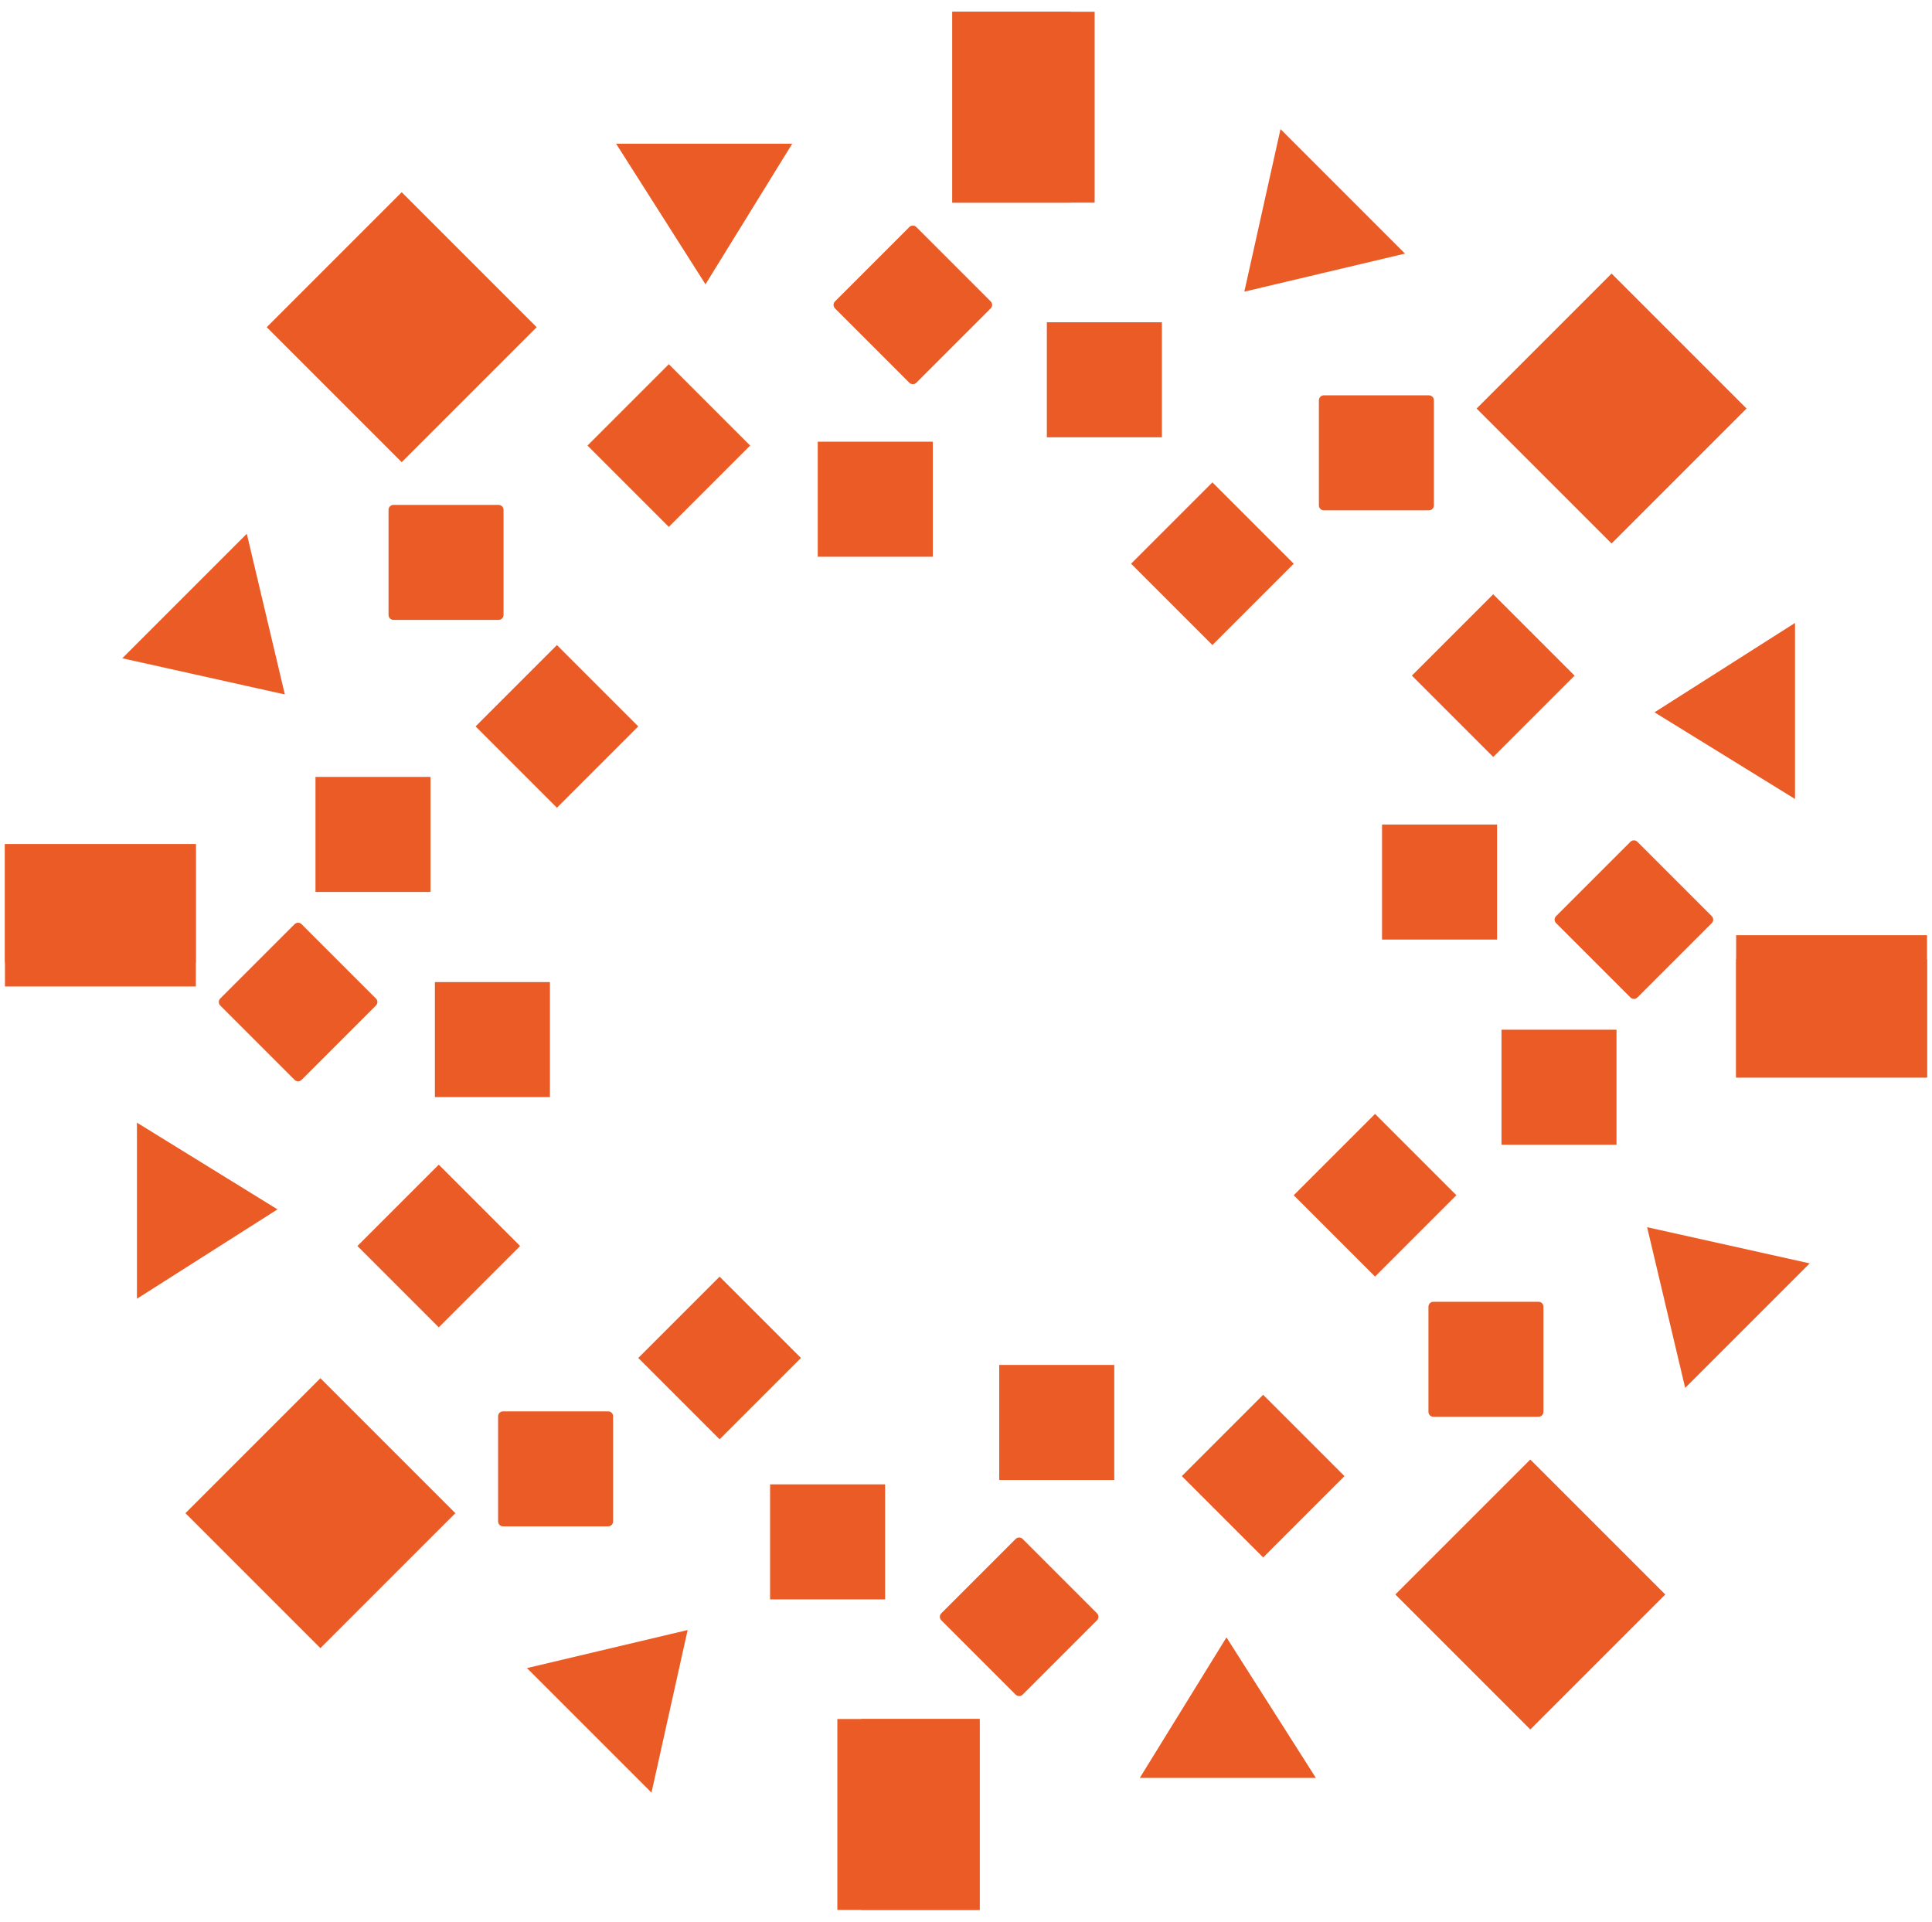 <?xml version="1.0" encoding="UTF-8"?>
<svg id="Camada_1" xmlns="http://www.w3.org/2000/svg" version="1.1" viewBox="0 0 585.33 582.19">
  <!-- Generator: Adobe Illustrator 29.5.1, SVG Export Plug-In . SVG Version: 2.1.0 Build 141)  -->
  <defs>
    <style>
      .st0 {
        fill: #ea5b25;
      }
    </style>
  </defs>
  <g>
    <rect class="st0" x="302.73" y="413.52" width="34.85" height="34.85"/>
    <rect class="st0" x="260.94" y="520.79" width="35.85" height="57.83"/>
    <polygon class="st0" points="548.27 382.75 499.02 371.79 510.55 420.47 548.27 382.75"/>
    <rect class="st0" x="454.9" y="311.96" width="34.85" height="34.85"/>
    <rect class="st0" x="525.99" y="283.33" width="57.83" height="43.11"/>
    <path class="st0" d="M467.61,427.72v-31.84c0-.83-.67-1.5-1.5-1.5h-31.84c-.83,0-1.5.67-1.5,1.5v31.84c0,.83.67,1.5,1.5,1.5h31.84c.83,0,1.5-.67,1.5-1.5"/>
    <polygon class="st0" points="398.66 538.63 371.58 496.06 345.32 538.63 398.66 538.63"/>
    <rect class="st0" x="365.27" y="429.77" width="34.85" height="34.85" transform="translate(-204.13 401.59) rotate(-45)"/>
    <rect class="st0" x="399.18" y="344.69" width="34.85" height="34.85" transform="translate(-134.04 400.64) rotate(-45)"/>
    <rect class="st0" x="434.71" y="454.15" width="57.83" height="57.83" transform="translate(-205.78 469.32) rotate(-45)"/>
    <path class="st0" d="M309.83,513.4l22.52-22.52c.59-.59.59-1.54,0-2.12l-22.52-22.52c-.59-.59-1.54-.59-2.12,0l-22.52,22.52c-.59.59-.59,1.54,0,2.12l22.52,22.52c.59.59,1.54.59,2.12,0"/>
  </g>
  <g>
    <rect class="st0" x="131.76" y="297.53" width="34.85" height="34.85"/>
    <rect class="st0" x="1.5" y="255.75" width="57.83" height="35.85"/>
    <polygon class="st0" points="197.38 543.08 208.33 493.83 159.66 505.36 197.38 543.08"/>
    <rect class="st0" x="233.31" y="449.7" width="34.85" height="34.85"/>
    <rect class="st0" x="253.69" y="520.79" width="43.11" height="57.83"/>
    <path class="st0" d="M152.41,462.42h31.84c.83,0,1.5-.67,1.5-1.5v-31.84c0-.83-.67-1.5-1.5-1.5h-31.84c-.83,0-1.5.67-1.5,1.5v31.84c0,.83.67,1.5,1.5,1.5"/>
    <polygon class="st0" points="41.49 393.46 84.07 366.39 41.49 340.12 41.49 393.46"/>
    <rect class="st0" x="115.51" y="360.07" width="34.85" height="34.85" transform="translate(-228 204.56) rotate(-45)"/>
    <rect class="st0" x="200.59" y="393.98" width="34.85" height="34.85" transform="translate(-227.05 274.66) rotate(-45)"/>
    <rect class="st0" x="68.15" y="429.51" width="57.83" height="57.83" transform="translate(-295.72 202.91) rotate(-45)"/>
    <path class="st0" d="M66.73,304.63l22.52,22.52c.59.59,1.54.59,2.12,0l22.52-22.52c.59-.59.59-1.54,0-2.12l-22.52-22.52c-.59-.59-1.54-.59-2.12,0l-22.52,22.52c-.59.59-.59,1.54,0,2.12"/>
  </g>
  <g>
    <rect class="st0" x="247.75" y="133.82" width="34.85" height="34.85"/>
    <rect class="st0" x="288.53" y="3.56" width="35.85" height="57.83"/>
    <polygon class="st0" points="37.05 199.43 86.3 210.39 74.77 161.71 37.05 199.43"/>
    <rect class="st0" x="95.58" y="235.37" width="34.85" height="34.85"/>
    <rect class="st0" x="1.5" y="255.75" width="57.83" height="43.11"/>
    <path class="st0" d="M117.71,154.46v31.84c0,.83.67,1.5,1.5,1.5h31.84c.83,0,1.5-.67,1.5-1.5v-31.84c0-.83-.67-1.5-1.5-1.5h-31.84c-.83,0-1.5.67-1.5,1.5"/>
    <polygon class="st0" points="186.67 43.55 213.74 86.13 240.01 43.55 186.67 43.55"/>
    <rect class="st0" x="185.21" y="117.56" width="34.85" height="34.85" transform="translate(-36.1 182.82) rotate(-45)"/>
    <rect class="st0" x="151.3" y="202.65" width="34.85" height="34.85" transform="translate(-106.19 183.76) rotate(-45)"/>
    <rect class="st0" x="92.79" y="70.21" width="57.83" height="57.83" transform="translate(-34.45 115.09) rotate(-45)"/>
    <path class="st0" d="M275.5,68.79l-22.52,22.52c-.59.59-.59,1.54,0,2.12l22.52,22.52c.59.59,1.54.59,2.12,0l22.52-22.52c.59-.59.59-1.54,0-2.12l-22.52-22.52c-.59-.59-1.54-.59-2.12,0"/>
  </g>
  <g>
    <rect class="st0" x="418.71" y="249.8" width="34.85" height="34.85"/>
    <rect class="st0" x="525.99" y="290.59" width="57.83" height="35.85"/>
    <polygon class="st0" points="387.95 39.11 376.99 88.36 425.67 76.83 387.95 39.11"/>
    <rect class="st0" x="317.16" y="97.63" width="34.85" height="34.85"/>
    <rect class="st0" x="288.53" y="3.56" width="43.11" height="57.83"/>
    <path class="st0" d="M432.92,119.77h-31.84c-.83,0-1.5.67-1.5,1.5v31.84c0,.83.67,1.5,1.5,1.5h31.84c.83,0,1.5-.67,1.5-1.5v-31.84c0-.83-.67-1.5-1.5-1.5"/>
    <polygon class="st0" points="543.83 188.72 501.26 215.8 543.83 242.06 543.83 188.72"/>
    <rect class="st0" x="434.97" y="187.26" width="34.85" height="34.85" transform="translate(-12.23 379.84) rotate(-45)"/>
    <rect class="st0" x="349.89" y="153.36" width="34.85" height="34.85" transform="translate(-13.18 309.75) rotate(-45)"/>
    <rect class="st0" x="459.34" y="94.85" width="57.83" height="57.83" transform="translate(55.49 381.5) rotate(-45)"/>
    <path class="st0" d="M518.6,277.55l-22.52-22.52c-.59-.59-1.54-.59-2.12,0l-22.52,22.52c-.59.59-.59,1.54,0,2.12l22.52,22.52c.59.59,1.54.59,2.12,0l22.52-22.52c.59-.59.59-1.54,0-2.12"/>
  </g>
</svg>